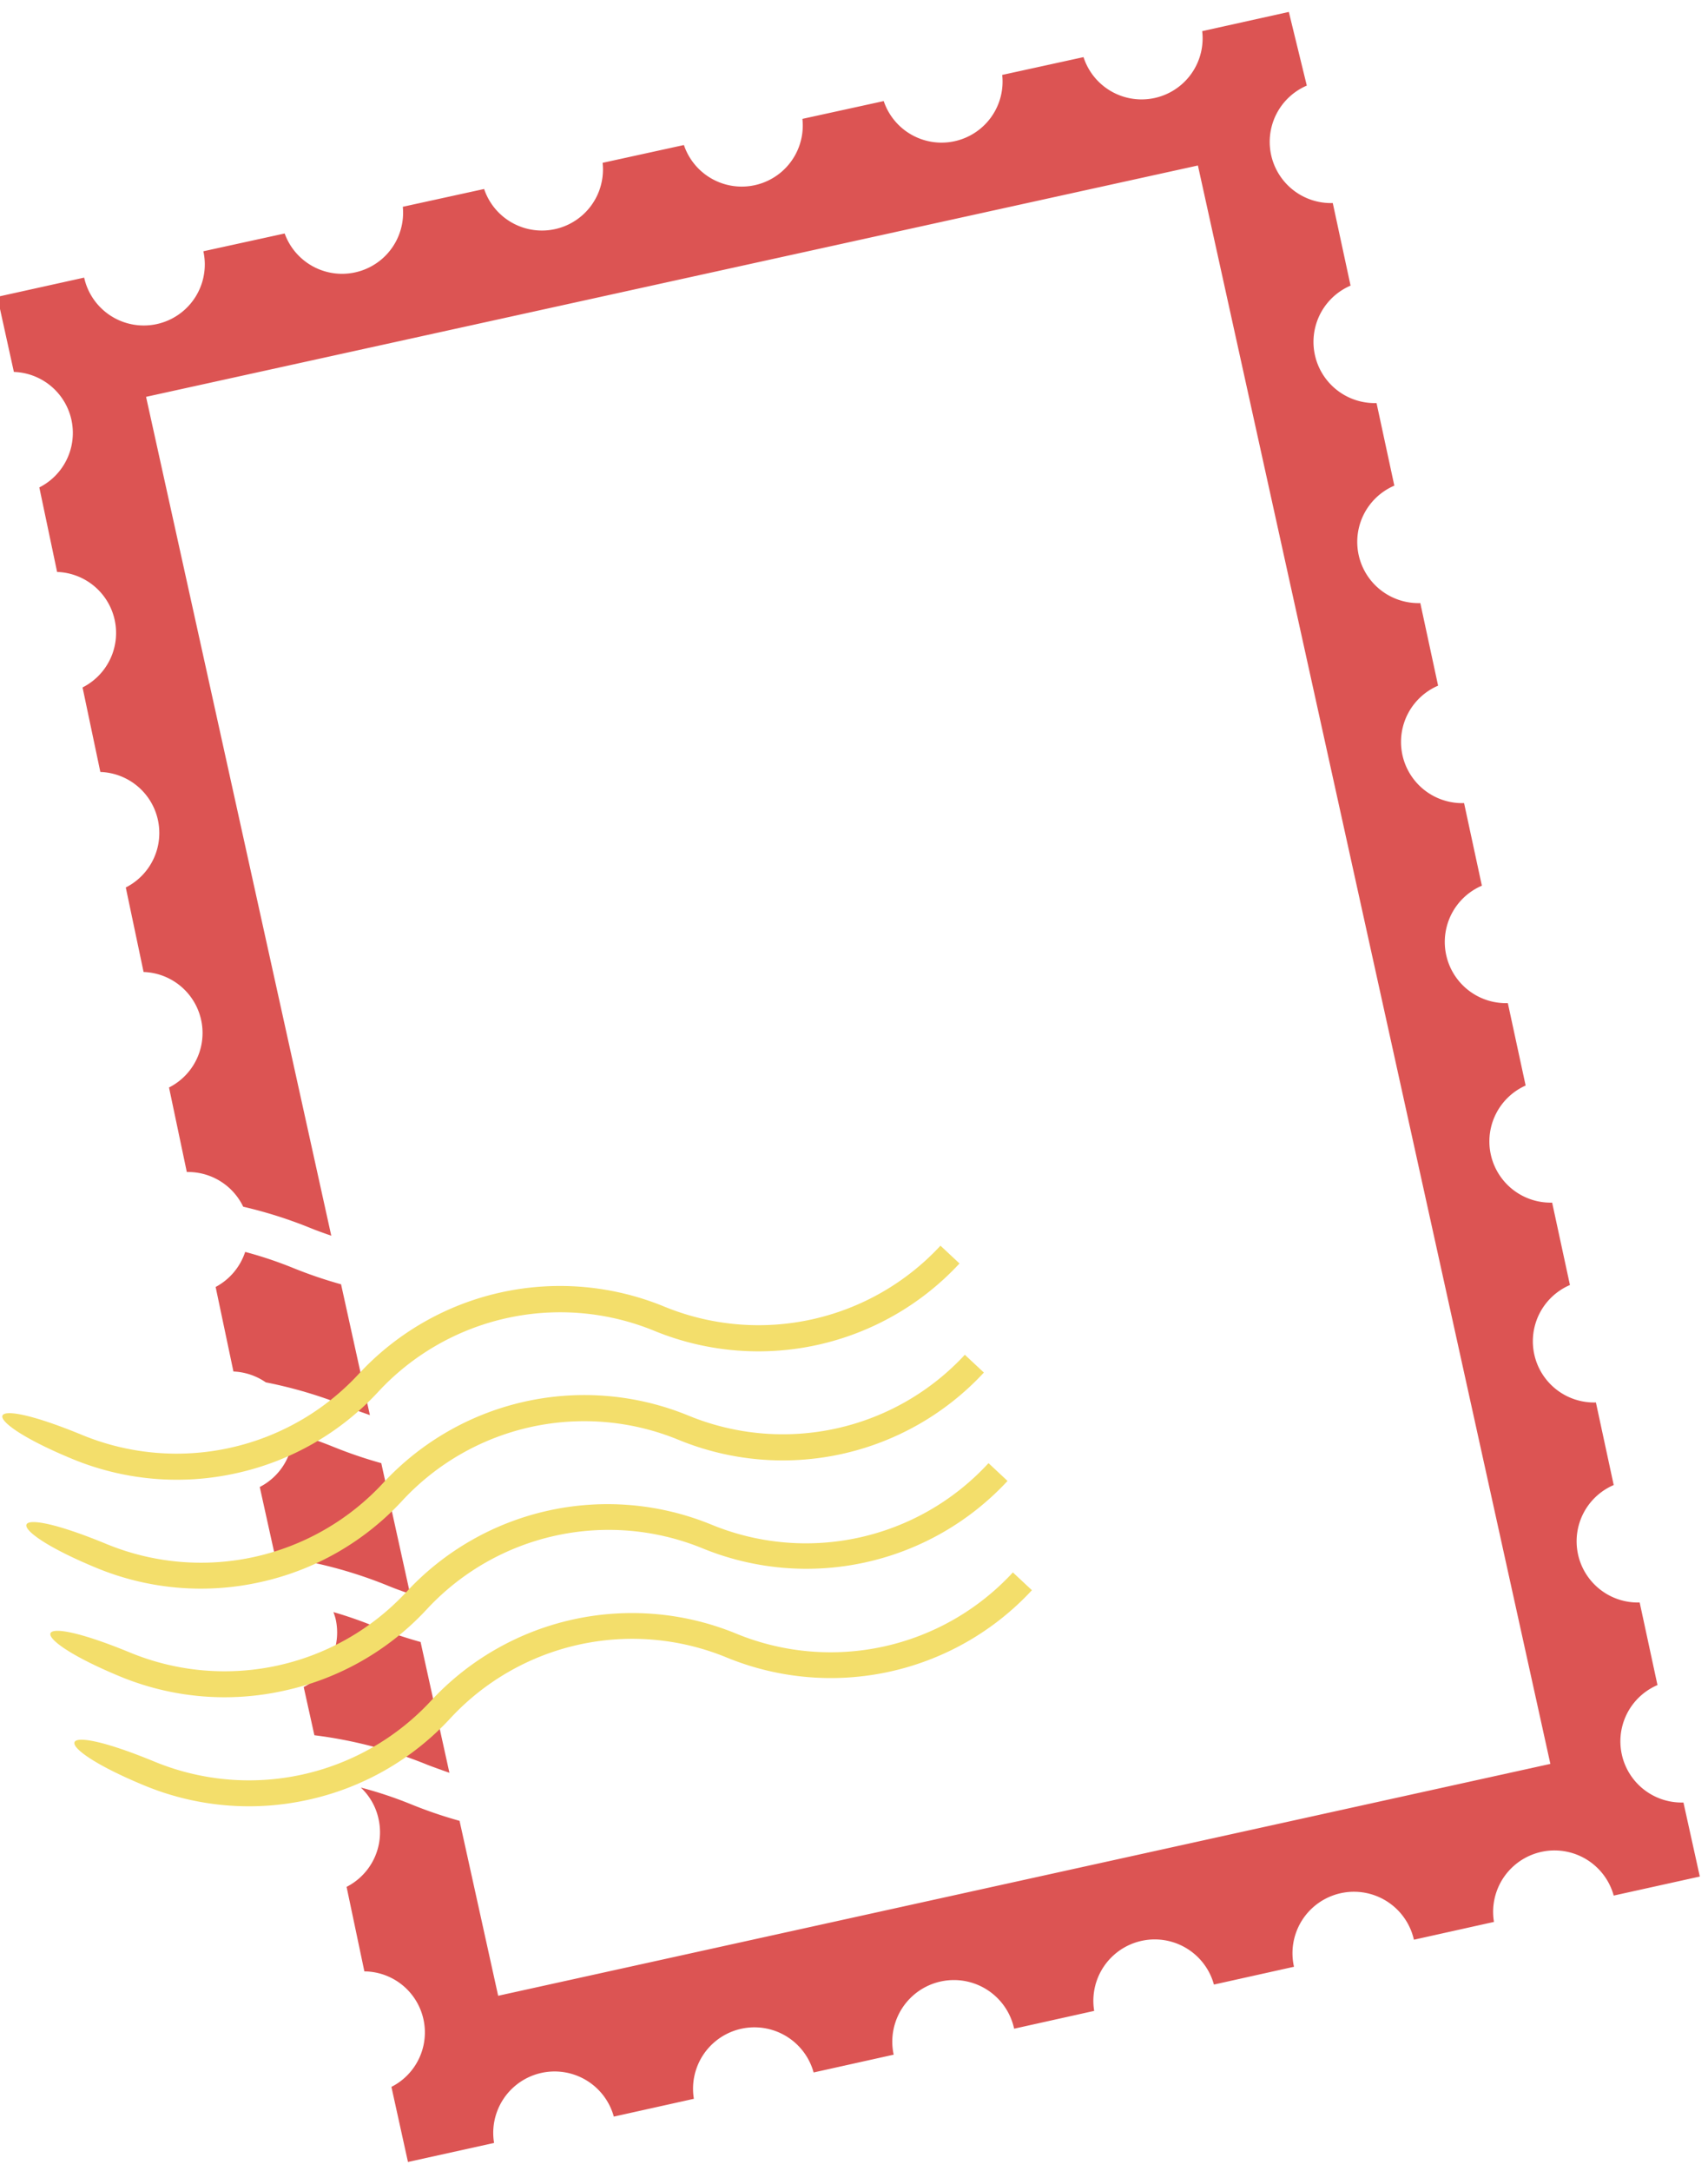 <svg xmlns="http://www.w3.org/2000/svg" viewBox="0 0 96 122"><defs><style>.cls-1{fill:#dc5453;}.cls-2{fill:#f3de6b;}</style></defs><title>postmark1</title><g id="圖層_9" data-name="圖層 9"><path class="cls-1" d="M12.12,72.32l1,4.75a3.46,3.46,0,0,1,1.82.61,25,25,0,0,1,4.66,1.4c.39.16.79.3,1.19.44l-1.62-7.35a24.89,24.89,0,0,1-2.7-.92,22.57,22.57,0,0,0-2.69-.9A3.46,3.46,0,0,1,12.12,72.32Z"/><path class="cls-1" d="M14.6,83.56l.86,3.89a25,25,0,0,1,6.4,1.68c.39.16.79.3,1.19.44l-1.62-7.35a25,25,0,0,1-2.7-.92,22.53,22.53,0,0,0-2.26-.78A3.44,3.44,0,0,1,14.6,83.56Z"/><path class="cls-1" d="M13.67,67.81A25,25,0,0,1,17.43,69c.39.16.79.3,1.19.44L8.21,22.3l59.12-13L87.14,99.12,28,112.15l-2.17-9.83a24.88,24.88,0,0,1-2.7-.92,22.58,22.58,0,0,0-2.85-.95,3.39,3.39,0,0,1,1,1.78,3.44,3.44,0,0,1-1.8,3.8l1,4.75A3.43,3.43,0,0,1,22,117.27l.93,4.22,4.84-1.07a3.45,3.45,0,0,1,6.73-1.48l4.5-1a3.45,3.45,0,0,1,6.73-1.48l4.5-1A3.45,3.45,0,1,1,57,114l4.5-1a3.45,3.45,0,0,1,6.73-1.48l4.5-1A3.45,3.45,0,0,1,79.47,109l4.5-1a3.45,3.45,0,0,1,6.73-1.48l4.84-1.07-.92-4.16a3.44,3.44,0,0,1-1.46-6.6l-1-4.64a3.44,3.44,0,0,1-1.46-6.6l-1-4.64a3.44,3.44,0,0,1-1.46-6.6l-1-4.63A3.44,3.44,0,0,1,85.75,61l-1-4.63a3.44,3.44,0,0,1-1.46-6.6l-1-4.64a3.44,3.44,0,0,1-1.46-6.6l-1-4.64a3.44,3.44,0,0,1-1.46-6.6l-1-4.64a3.44,3.44,0,0,1-1.46-6.6l-1-4.64a3.44,3.44,0,0,1-1.46-6.6L72.44.67,67.57,1.75A3.43,3.43,0,0,1,60.9,3.21l-4.57,1a3.43,3.43,0,0,1-6.66,1.47l-4.57,1a3.43,3.43,0,0,1-6.66,1.47l-4.57,1a3.43,3.43,0,0,1-6.66,1.47l-4.57,1A3.43,3.43,0,0,1,16,13.12l-4.57,1A3.43,3.43,0,0,1,4.73,15.6L-.15,16.68l.93,4.22a3.43,3.43,0,0,1,1.43,6.49l1,4.75a3.43,3.43,0,0,1,1.43,6.49l1,4.75a3.43,3.43,0,0,1,1.43,6.49l1,4.75a3.43,3.43,0,0,1,1.43,6.49l1,4.75A3.44,3.44,0,0,1,13.67,67.81Z"/><path class="cls-1" d="M25.26,99.62l-1.62-7.35a24.93,24.93,0,0,1-2.7-.92,22.55,22.55,0,0,0-2.2-.76,3.4,3.4,0,0,1,.13.41,3.44,3.44,0,0,1-1.8,3.8l.6,2.71a25,25,0,0,1,6.4,1.68C24.47,99.34,24.86,99.48,25.26,99.62Z"/><path class="cls-2" d="M13.26,82.79a15.33,15.33,0,0,0,8-4.58,13.94,13.94,0,0,1,15.53-3.42A15.41,15.41,0,0,0,53.93,71l-1.07-1a13.94,13.94,0,0,1-15.53,3.42,15.41,15.41,0,0,0-17.16,3.78A13.94,13.94,0,0,1,4.65,80.65c-5.93-2.45-5.93-.87-.57,1.34A15.37,15.37,0,0,0,13.26,82.79Z"/><path class="cls-2" d="M14.61,88.91a15.33,15.33,0,0,0,8-4.58,13.94,13.94,0,0,1,15.53-3.42,15.41,15.41,0,0,0,17.16-3.78l-1.07-1a13.94,13.94,0,0,1-15.53,3.42,15.41,15.41,0,0,0-17.16,3.78A13.94,13.94,0,0,1,6,86.77c-5.93-2.45-5.93-.87-.57,1.34A15.37,15.37,0,0,0,14.61,88.91Z"/><path class="cls-2" d="M16,95a15.33,15.33,0,0,0,8-4.58A13.94,13.94,0,0,1,39.47,87a15.41,15.41,0,0,0,17.16-3.78l-1.07-1A13.94,13.94,0,0,1,40,85.68a15.41,15.41,0,0,0-17.16,3.78A13.94,13.94,0,0,1,7.35,92.88c-5.93-2.45-5.93-.87-.57,1.34A15.37,15.37,0,0,0,16,95Z"/><path class="cls-2" d="M17.31,101.14a15.33,15.33,0,0,0,8-4.58,13.94,13.94,0,0,1,15.53-3.42A15.41,15.41,0,0,0,58,89.36l-1.07-1A13.94,13.94,0,0,1,41.38,91.8a15.41,15.41,0,0,0-17.16,3.78A13.94,13.94,0,0,1,8.7,99c-5.93-2.45-5.93-.87-.57,1.34A15.37,15.37,0,0,0,17.31,101.14Z"/></g></svg>